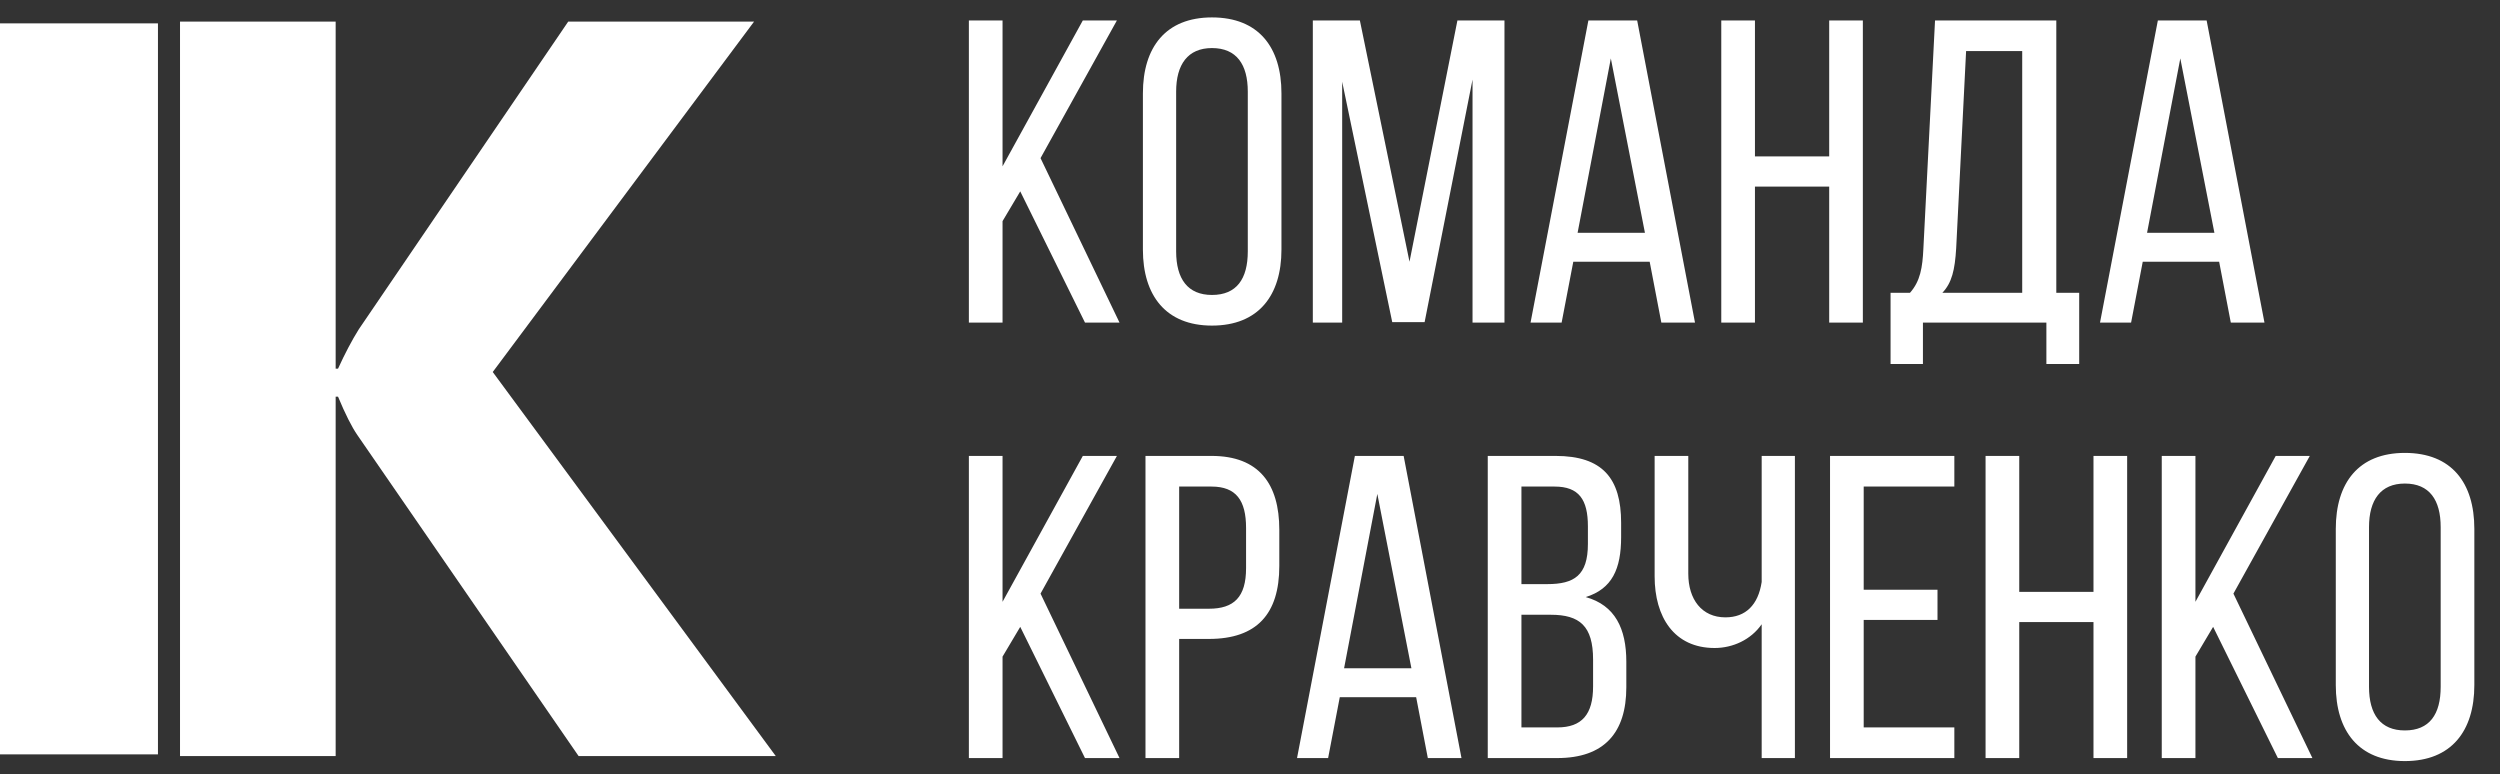 <svg width="155" height="48" viewBox="0 0 155 48" fill="none" xmlns="http://www.w3.org/2000/svg">
<rect x="0" y="0" width="155" height="48" fill="#333333" stroke="none"/>
<path d="M48.097 46.875H35.872L22.157 26.974C21.806 26.464 21.406 25.671 20.958 24.593H20.811V46.875H11.161V1.34H20.811V22.858H20.958C21.387 21.918 21.816 21.104 22.244 20.418L35.229 1.34H46.752L30.55 23.064L48.097 46.875Z" fill="white"/>
<path d="M9.793 1.449V46.771H0V1.449H9.793Z" fill="white"/>
<path d="M63.255 11.865L62.158 13.711V20H60.07V1.267H62.158V10.312L67.135 1.267H69.249L64.513 9.804L69.41 20H67.269L63.255 11.865ZM70.86 5.79C70.86 2.926 72.278 1.08 75.142 1.08C78.032 1.08 79.45 2.926 79.45 5.79V15.477C79.45 18.314 78.032 20.187 75.142 20.187C72.278 20.187 70.86 18.314 70.86 15.477V5.79ZM72.921 15.584C72.921 17.297 73.643 18.287 75.142 18.287C76.667 18.287 77.363 17.297 77.363 15.584V5.683C77.363 3.997 76.667 2.98 75.142 2.98C73.643 2.98 72.921 3.997 72.921 5.683V15.584ZM88.326 19.973H86.319L83.215 5.067V20H81.395V1.267H84.312L87.389 16.227L90.36 1.267H93.277V20H91.297V4.934L88.326 19.973ZM97.544 16.227L96.821 20H94.894L98.48 1.267H101.504L105.09 20H103.003L102.28 16.227H97.544ZM97.811 14.434H101.986L99.872 3.622L97.811 14.434ZM108.807 11.57V20H106.719V1.267H108.807V9.697H113.41V1.267H115.497V20H113.41V11.57H108.807ZM126.876 22.569V20H119.222V22.569H117.215V18.154H118.419C119.062 17.431 119.195 16.575 119.249 15.424L119.972 1.267H127.491V18.154H128.91V22.569H126.876ZM121.283 15.397C121.203 16.735 121.015 17.538 120.426 18.154H125.377V3.167H121.898L121.283 15.397ZM132.85 16.227L132.128 20H130.201L133.787 1.267H136.811L140.397 20H138.31L137.587 16.227H132.85ZM133.118 14.434H137.293L135.179 3.622L133.118 14.434ZM63.255 38.865L62.158 40.711V47H60.07V28.267H62.158V37.312L67.135 28.267H69.249L64.513 36.804L69.41 47H67.269L63.255 38.865ZM75.115 28.267C78.059 28.267 79.317 30.007 79.317 32.843V35.091C79.317 38.062 77.925 39.614 74.954 39.614H73.108V47H71.02V28.267H75.115ZM74.954 37.741C76.507 37.741 77.256 37.018 77.256 35.225V32.736C77.256 31.024 76.64 30.167 75.115 30.167H73.108V37.741H74.954ZM83.066 43.227L82.343 47H80.416L84.002 28.267H87.026L90.612 47H88.525L87.802 43.227H83.066ZM83.333 41.434H87.508L85.394 30.622L83.333 41.434ZM96.443 28.267C99.36 28.267 100.51 29.659 100.51 32.415V33.298C100.51 35.279 99.948 36.51 98.316 37.018C100.136 37.527 100.832 38.972 100.832 41.032V42.611C100.832 45.421 99.467 47 96.55 47H92.241V28.267H96.443ZM95.934 36.215C97.593 36.215 98.45 35.68 98.45 33.727V32.629C98.45 30.97 97.888 30.167 96.389 30.167H94.329V36.215H95.934ZM96.55 45.1C98.075 45.1 98.771 44.297 98.771 42.558V40.898C98.771 38.811 97.941 38.115 96.148 38.115H94.329V45.1H96.55ZM109.224 38.704C108.555 39.667 107.431 40.176 106.307 40.176C103.791 40.176 102.587 38.249 102.587 35.734V28.267H104.674V35.573C104.674 37.152 105.504 38.276 106.976 38.276C108.234 38.276 109.01 37.5 109.224 36.081V28.267H111.284V47H109.224V38.704ZM120.125 36.563V38.437H115.549V45.1H121.169V47H113.462V28.267H121.169V30.167H115.549V36.563H120.125ZM125.193 38.57V47H123.105V28.267H125.193V36.697H129.796V28.267H131.883V47H129.796V38.57H125.193ZM137.214 38.865L136.117 40.711V47H134.029V28.267H136.117V37.312L141.094 28.267H143.208L138.472 36.804L143.369 47H141.228L137.214 38.865ZM144.819 32.79C144.819 29.926 146.237 28.08 149.101 28.08C151.991 28.08 153.409 29.926 153.409 32.79V42.477C153.409 45.314 151.991 47.187 149.101 47.187C146.237 47.187 144.819 45.314 144.819 42.477V32.79ZM146.879 42.584C146.879 44.297 147.602 45.287 149.101 45.287C150.626 45.287 151.322 44.297 151.322 42.584V32.683C151.322 30.997 150.626 29.98 149.101 29.98C147.602 29.98 146.879 30.997 146.879 32.683V42.584Z" fill="white"/>
</svg>
